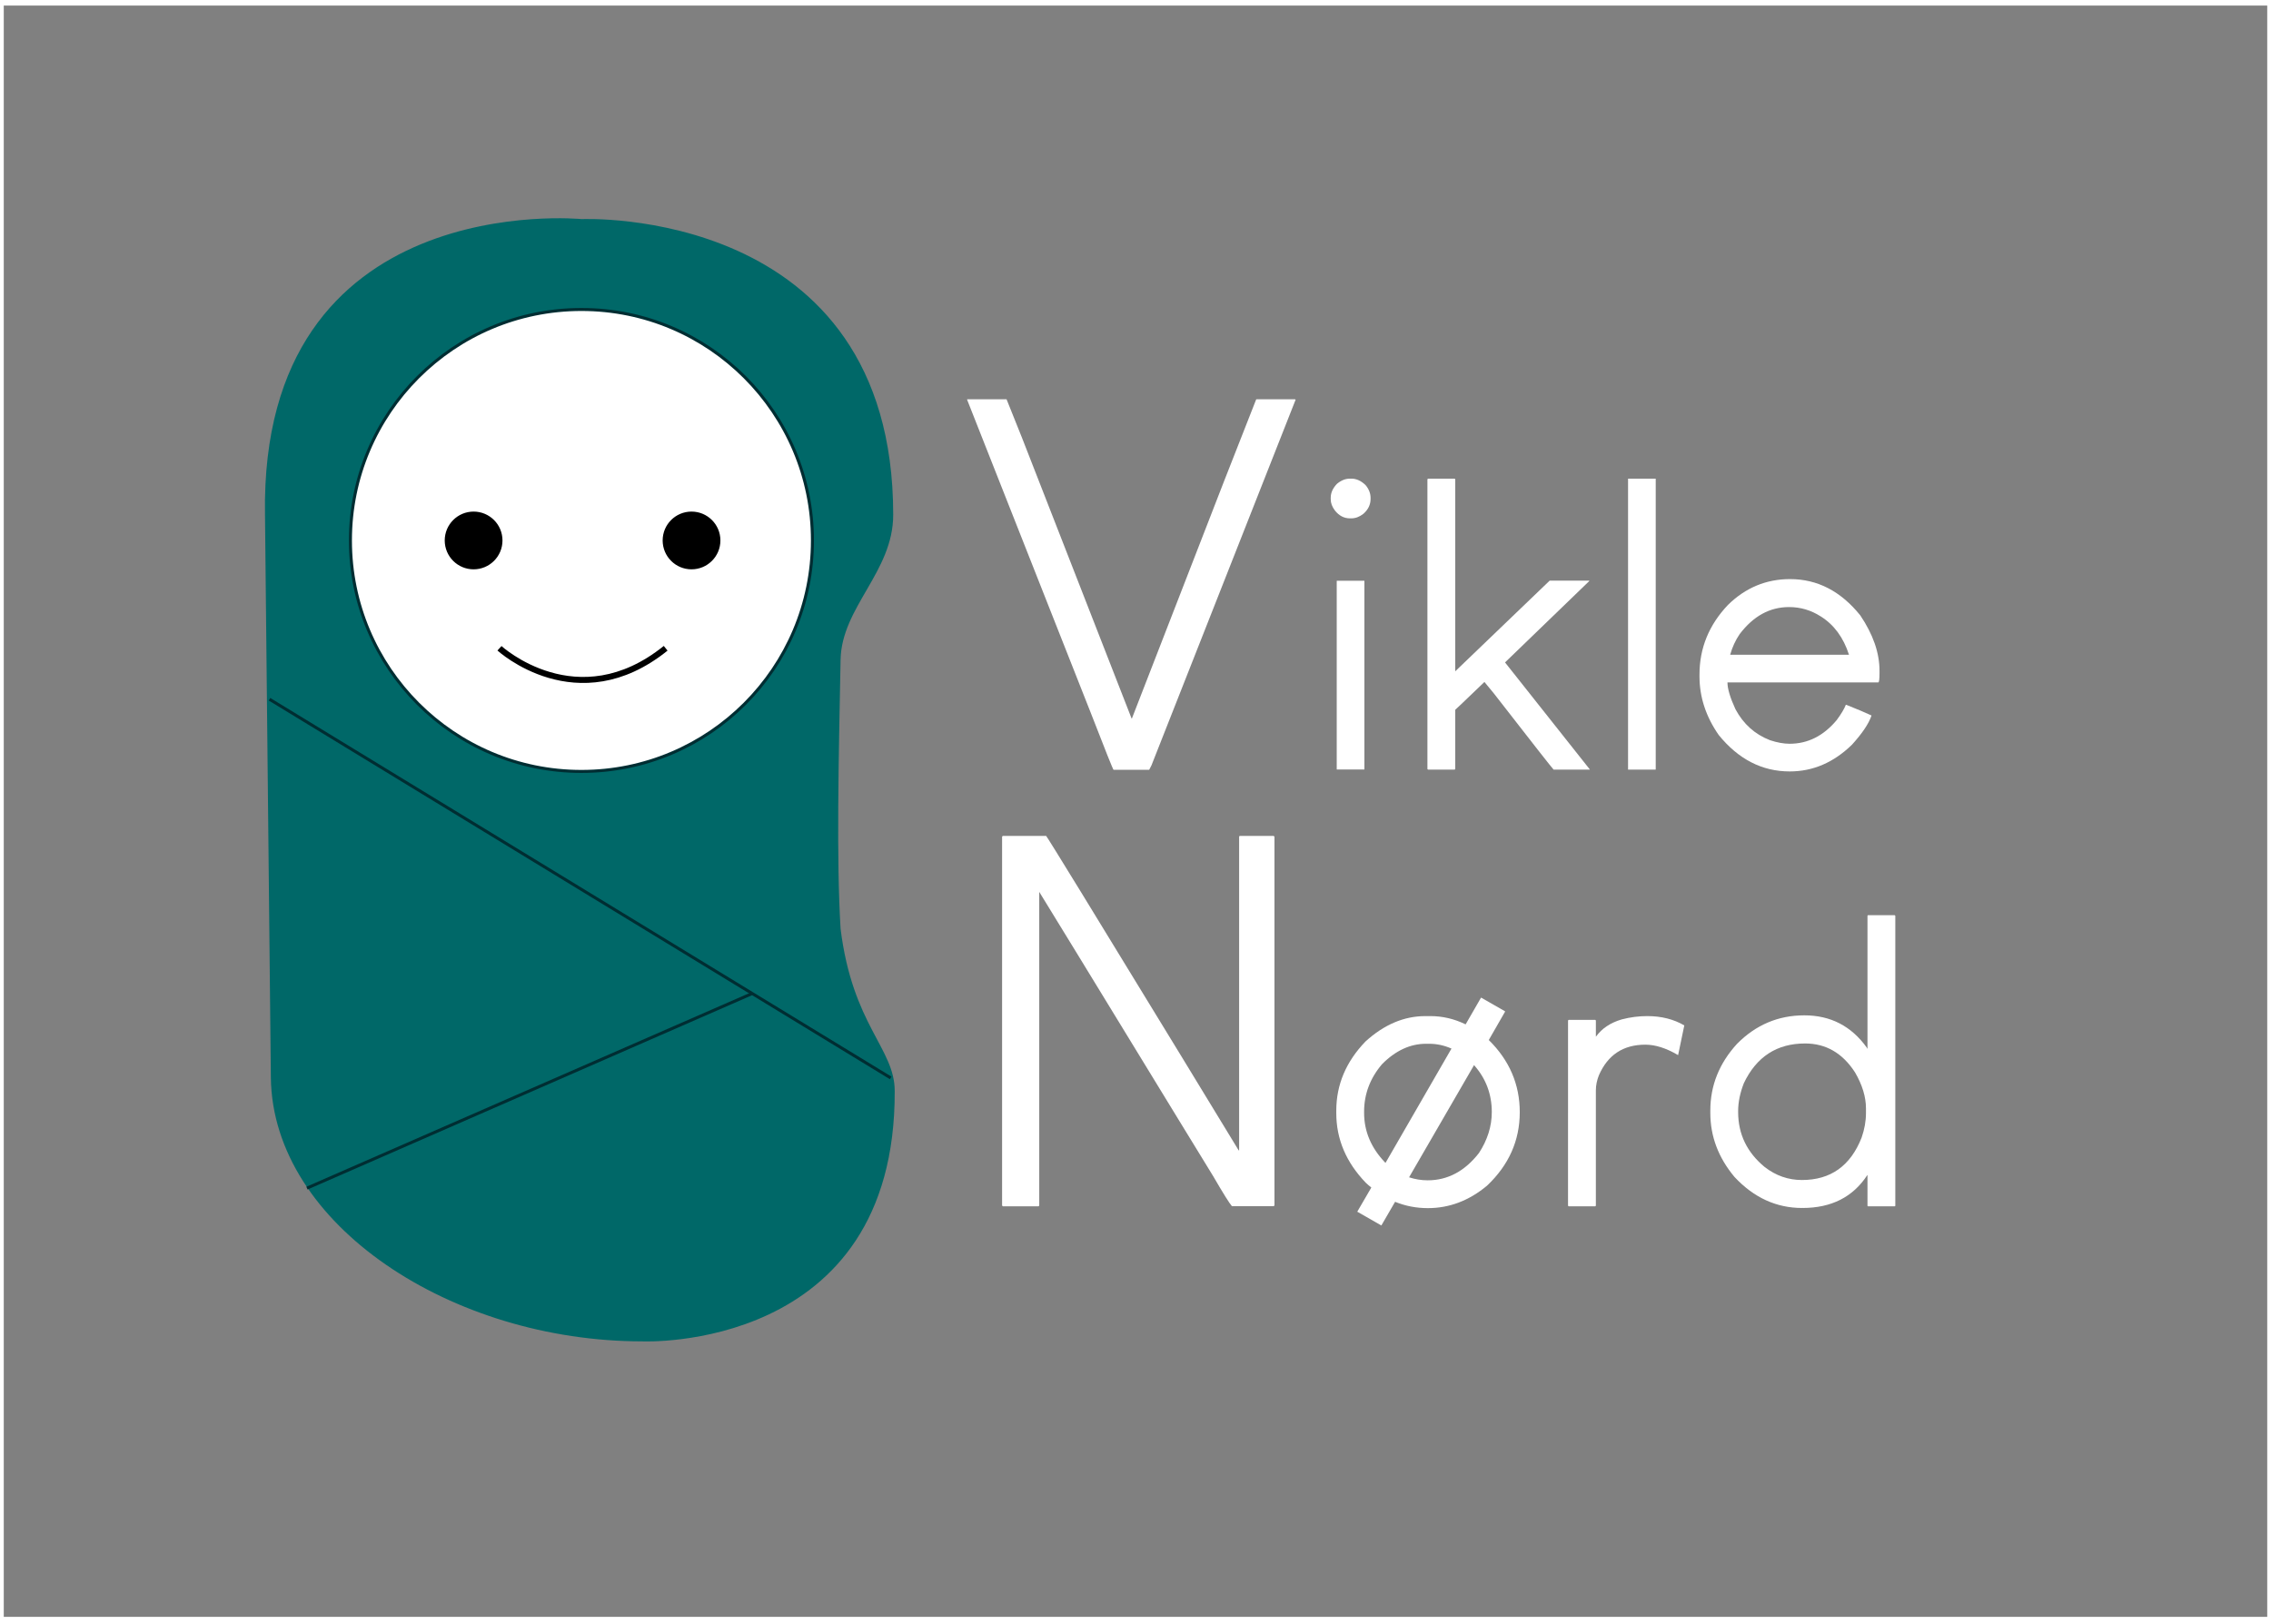 <?xml version="1.0" encoding="utf-8"?>
<!-- Generator: Adobe Illustrator 21.0.2, SVG Export Plug-In . SVG Version: 6.00 Build 0)  -->
<svg version="1.1" id="Layer_1" xmlns="http://www.w3.org/2000/svg" xmlns:xlink="http://www.w3.org/1999/xlink" x="0px" y="0px"
	 viewBox="0 0 1510 1080" style="enable-background:new 0 0 1510 1080;" xml:space="preserve">
<rect x="0" y="0" width="1510" height="1080" fill="#808080" stroke="none"/>
<style type="text/css">
	.st0{fill:#006868;}
	.st1{fill:none;stroke:#002D32;stroke-width:2;stroke-miterlimit:10;}
	.st2{fill:#FFFFFF;stroke:#002D32;stroke-width:2;stroke-miterlimit:10;}
	.st3{stroke:#000000;stroke-width:4;stroke-miterlimit:10;}
	.st4{fill:none;stroke:#000000;stroke-width:4;stroke-miterlimit:10;}
	.st5{fill:#FFFFFF;stroke:#000000;stroke-width:4;stroke-miterlimit:10;}
	.st6{fill:#FFFFFF;}
	.st7{fill:none;stroke:#FFFFFF;stroke-width:5;stroke-miterlimit:10;}
</style>
<g>
	<path class="st0" d="M594.9,725.5c0-28.4-28-43.5-36-107.9c-2.8-46.4-1.3-111.4,0-178.9c0.7-35.1,35-58.4,35-96.4
		c0-206-207.1-196.6-207.1-196.6s-214.2-21.3-210.6,196.6l3.9,374.6C181.5,814.5,300.6,892,427,892C427,892,595.6,899.7,594.9,725.5
		"/>
	<line class="st1" x1="179.2" y1="465" x2="592.2" y2="716.8"/>
	<line class="st1" x1="204.1" y1="790.1" x2="500.1" y2="660.7"/>
	<circle class="st2" cx="386.6" cy="359.4" r="153.6"/>
	<circle class="st3" cx="314.9" cy="359.4" r="17.2"/>
	<circle class="st3" cx="459.8" cy="359.4" r="17.2"/>
	<path class="st4" d="M332.1,431.1c0,0,51.7,47.4,110.5,0"/>
	<path class="st5" d="M180.1,716.9"/>
</g>
<g>
	<path class="st6" d="M669.3,265.6l10.3,25.7l72.8,186.5h0.2l61.2-157.6l21.4-54.5l0.2-0.2H861l0.3,0.2h0.2L765.6,509l-1.5,2.9
		h-23.7c-0.3,0-5.3-12.5-15-37.5L643,265.7l0.2-0.2H669.3z"/>
	<path class="st6" d="M897.5,318.3h1.1c3.3,0,6.3,1.4,9.3,4.2c2.3,2.7,3.4,5.6,3.4,8.6v0.7c0,3.8-1.6,7.1-4.8,9.9
		c-2.6,2-5.2,3-8.1,3h-0.8c-3.9,0-7.2-1.7-10-5.2c-1.9-2.5-2.8-5-2.8-7.5V331c0-3.3,1.4-6.4,4.2-9.3
		C891.8,319.4,894.6,318.3,897.5,318.3z M888.9,386.2h18.2l0.1,0.1v125.3l-0.1,0.1h-18.2l-0.1-0.1V386.4L888.9,386.2z"/>
	<path class="st6" d="M949.5,318.3h17.7l0.4,0.4v127.7l62.8-60.3h26.3v0.3l-56,54.1l56.4,71.2l-0.1,0.1H1033
		c-0.9-0.9-14.2-17.8-39.9-50.9l-6.1-7.4c-12.8,12.3-19.3,18.5-19.4,18.5v39.4l-0.4,0.4h-17.7l-0.4-0.4V318.7L949.5,318.3z"/>
	<path class="st6" d="M1082.6,318.3h18.2l0.1,0.1v193.3l-0.1,0.1h-18.2l-0.1-0.1V318.4L1082.6,318.3z"/>
	<path class="st6" d="M1190.2,385.1c18.2,0,33.7,8,46.7,24.1c8.5,12.6,12.8,24.9,12.8,36.9v1.6c0,4.1-0.3,6.1-0.8,6.1h-100.3
		c0,4.2,1.8,10.2,5.3,17.8c5.3,9.9,12.9,16.7,22.9,20.6c4.8,1.6,9.2,2.4,13.1,2.4c12.1,0,22.5-5.2,31.3-15.7
		c3.1-4.2,5.1-7.6,6.1-10.2h0.3c7.1,2.8,12.7,5.2,16.8,7.1c-1.9,5.6-6.3,12-13,19.4c-12.2,11.9-26,17.8-41.4,17.8
		c-18.4,0-34.1-8.1-47.2-24.2c-8.5-12.2-12.8-25.2-12.8-39v-1.2c0-17.6,6.3-33,18.9-46.3C1160.6,390.8,1174.4,385.1,1190.2,385.1z
		 M1150.4,435.4h79c-3.7-11.5-10-20-18.8-25.5c-6.4-4.1-13.4-6.2-21-6.2c-12.9,0-23.8,6-32.9,18
		C1153.9,425.8,1151.8,430.4,1150.4,435.4z"/>
</g>
<g>
	<path class="st6" d="M666.7,555.9h28.9c0.9,0.9,30.9,49.8,90,146.7l38,62.4h0.3V556.4l0.3-0.5h22.7l0.5,0.5v245.2l-0.5,0.5h-27.8
		c-1.6-1.8-5.8-8.5-12.6-20.2c-0.4-0.6-30.4-49.6-90-147.2L691,593.1v208.6l-0.5,0.5h-23.7l-0.5-0.5V556.4L666.7,555.9z"/>
	<path class="st6" d="M974.5,681.2l10.2-17.7l0.1-0.1l15.9,9.1v0.3l-10.8,18.8c13.7,13.5,20.6,29.5,20.6,48
		c0,18.9-7.3,35.2-21.8,48.9c-12,10-25.1,14.9-39.3,14.9c-7.7,0-14.9-1.4-21.8-4.2l-9.1,15.7h-0.1l-15.9-9.1v-0.1l9.3-16
		c-1.2-1-2.5-2-3.7-3.2c-13-13.5-19.6-28.9-19.6-46.3v-1.6c0-17.3,6.5-32.6,19.4-46c12.4-11.3,25.7-16.9,39.8-16.9h3.4
		C959.1,675.7,966.9,677.5,974.5,681.2z M965.1,697.3c-4.8-2.1-9.7-3.2-14.9-3.2h-2c-10.5,0-20.3,4.5-29.3,13.6
		c-7.9,9.3-11.9,19.8-11.9,31.6v0.7c0,12.4,4.7,23.4,14,33.1c0.1,0.1,0.2,0.1,0.3,0.1L965.1,697.3z M980.1,708.3l-43.2,74.6
		c4,1.3,8.1,2,12.4,2c13.3,0,24.7-6.1,34.1-18.2c5.6-8.6,8.5-17.7,8.5-27.2C991.9,727.6,988,717.2,980.1,708.3z"/>
	<path class="st6" d="M1095.3,675.7c9.4,0,17.6,2.1,24.6,6.2l-4.1,19.7h-0.1c-7.8-4.6-15.1-6.9-21.7-6.9c-14.7,0-25,6.8-30.9,20.4
		c-1.3,3.3-2,6.6-2,10v76.7l-0.4,0.4h-17.7l-0.4-0.4V678.6l0.4-0.4h17.7l0.4,0.4v10.7h0.1c3.9-5.4,9.6-9.2,17.1-11.4
		C1084,676.4,1089.7,675.7,1095.3,675.7z"/>
	<path class="st6" d="M1242,608.6h17.8l0.4,0.4v192.9l-0.4,0.3H1242l-0.3-0.3v-20.5h-0.1c-9.5,14.6-23.9,21.9-43.1,21.9v-0.1
		l-0.3,0.1c-17.1,0-32.1-6.9-44.9-20.6c-10.8-12.9-16.1-27.1-16.1-42.6v-1.6c0-16.6,5.9-31.4,17.8-44.4
		c12.5-12.6,27.4-18.9,44.7-18.9c17.4,0,31.2,7.1,41.5,21.4l0.4,0.8h0.1V609L1242,608.6z M1155.7,738.8v0.7
		c0,14.7,5.9,26.9,17.7,36.6c7.4,5.7,15.6,8.6,24.7,8.6c19.1,0,32.3-9.4,39.7-28.2c1.9-5.5,2.9-10.9,2.9-16.4v-2.9
		c0-7.7-2.4-15.7-7.3-24.1c-8.3-12.8-19.3-19.2-33.2-19.2c-18.7,0-32.3,8.8-40.7,26.4C1157,726.7,1155.7,732.9,1155.7,738.8z"/>
</g>
<rect x="0" y="1.2" class="st7" width="1510" height="1076.5"/>
</svg>

